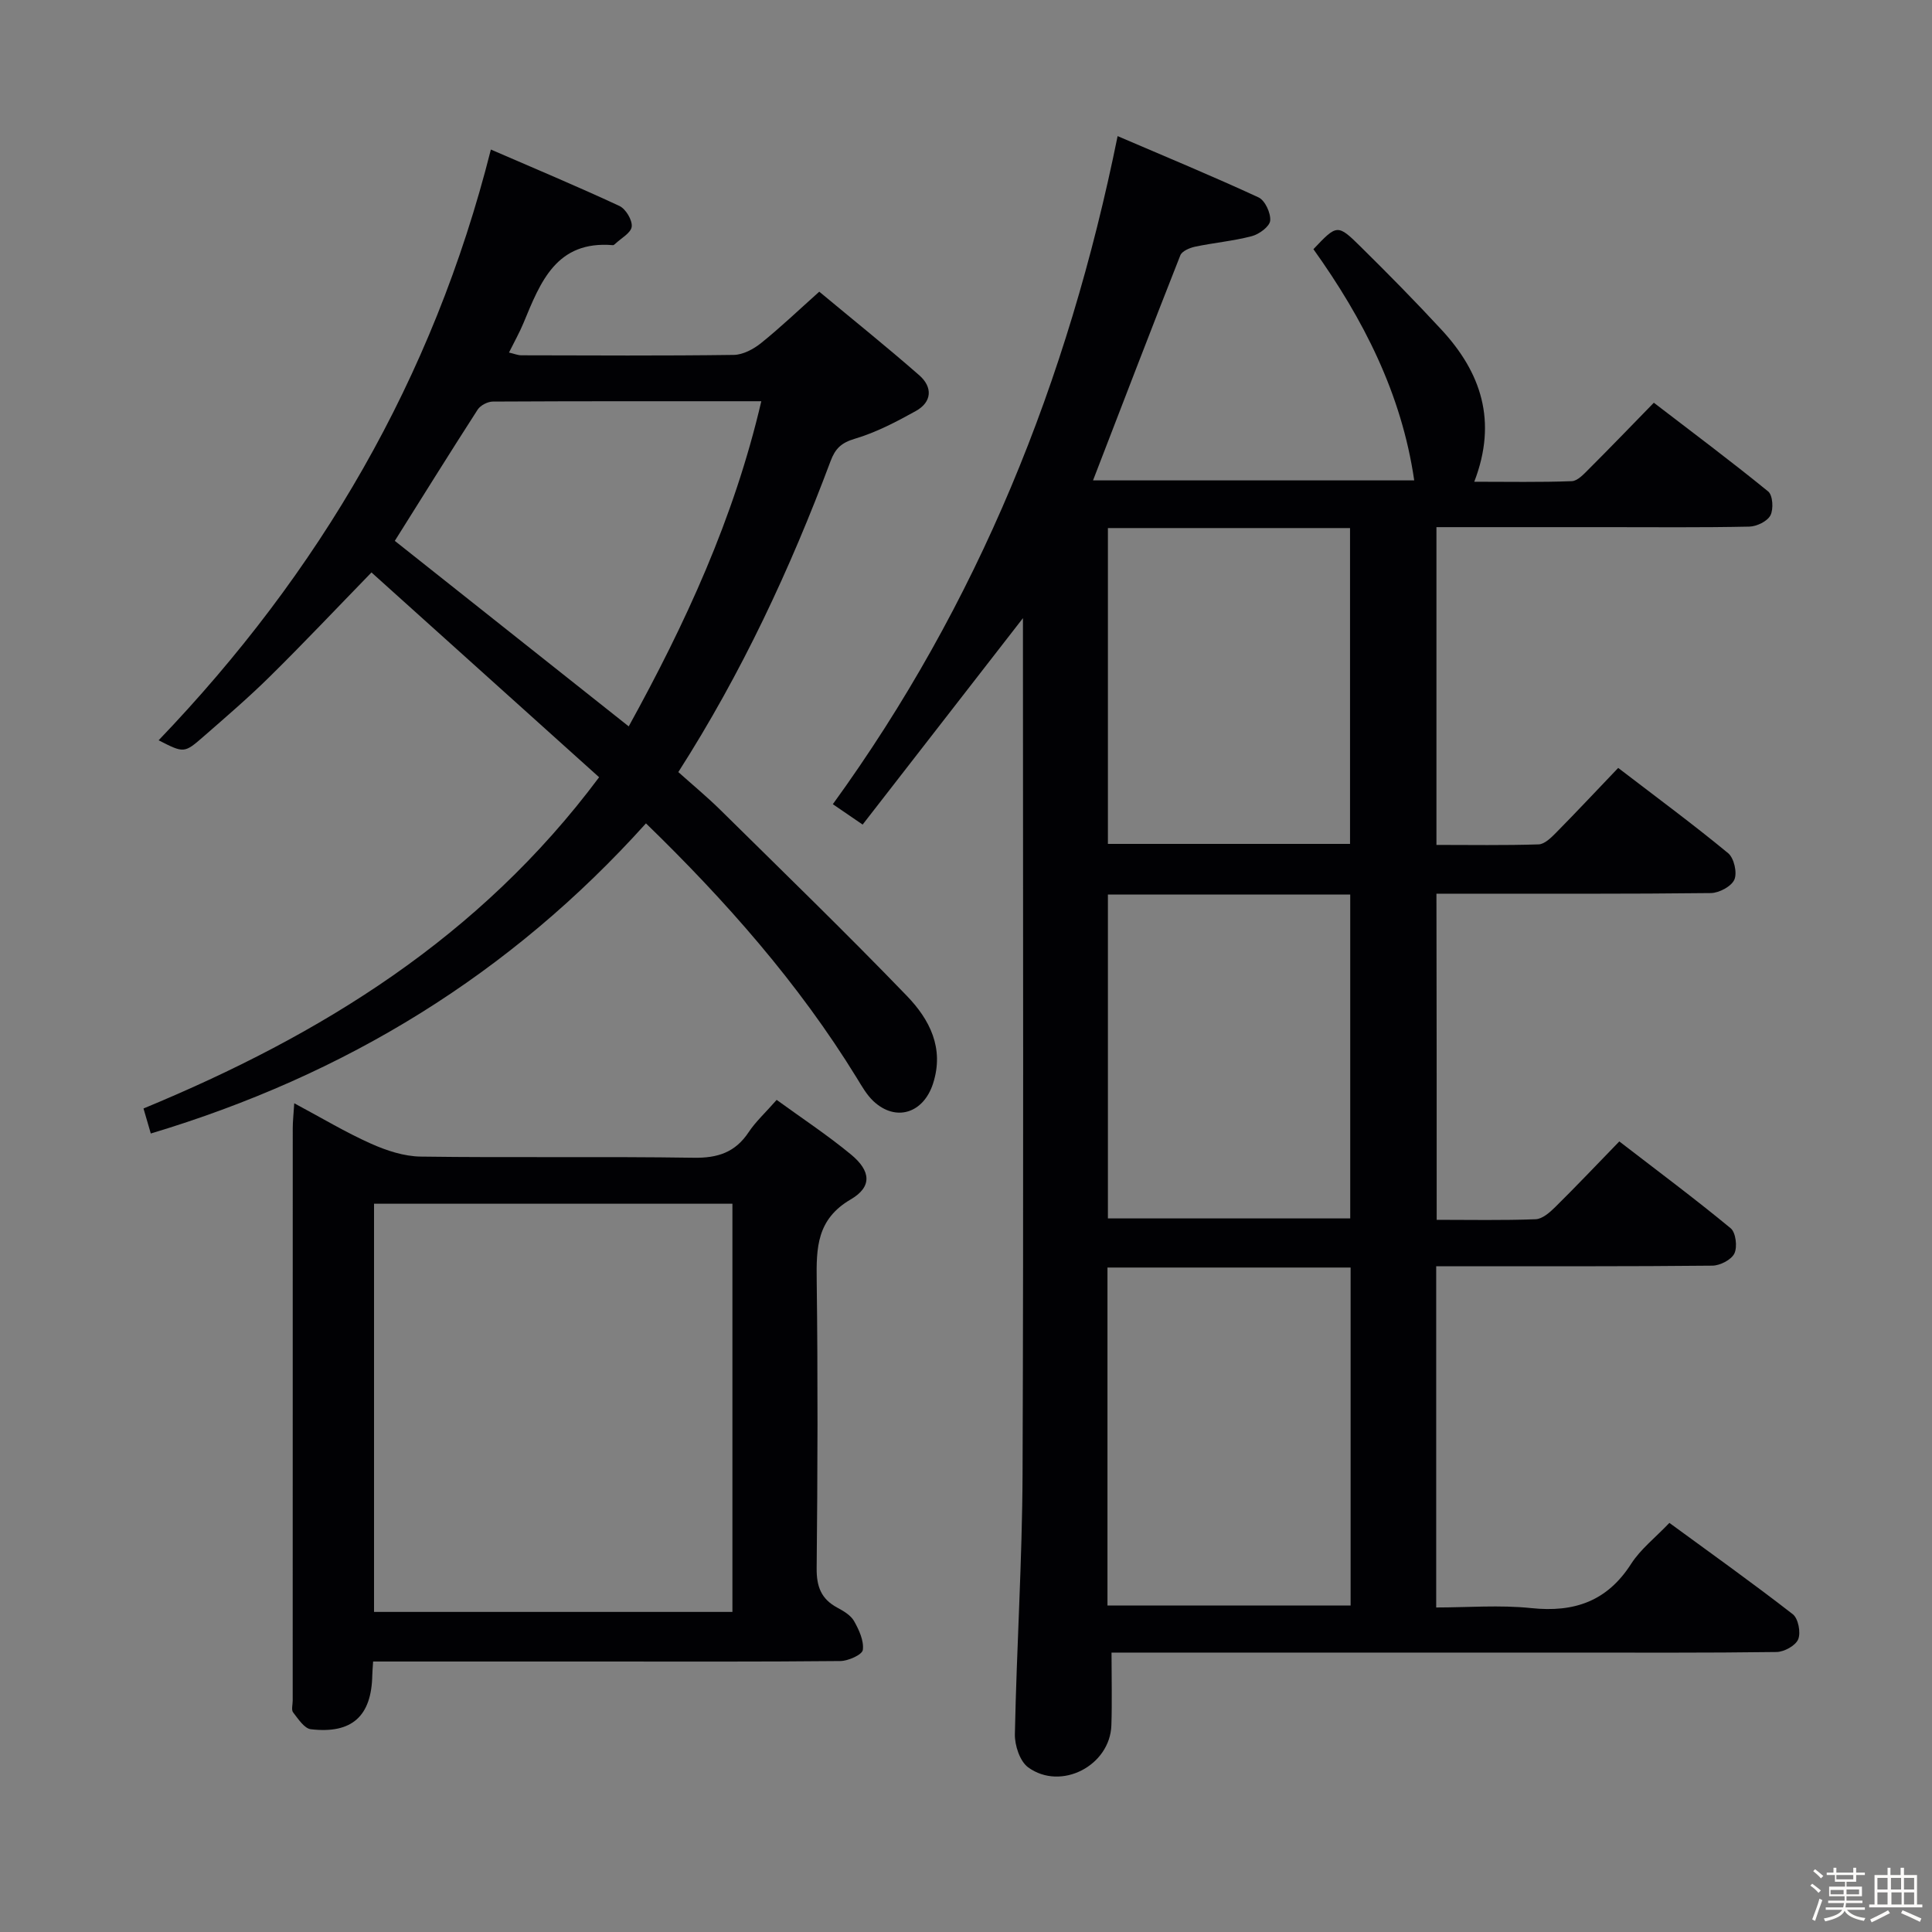 <svg enable-background="new 0 0 400 400" viewBox="0 0 400 400" xmlns="http://www.w3.org/2000/svg"><rect x="0" y="0" width="400" height="400" fill="#808080" stroke="none"/><path d="m374.8 390.4.4-.4c.7.5 1.3 1 1.8 1.4l-.5.5c-.5-.6-1.1-1.1-1.7-1.5zm1 7.3-.6-.3c.5-1.4 1.1-2.8 1.5-4.3.2.1.4.2.6.3-.5 1.3-1 2.8-1.5 4.3zm-.4-10.3.4-.4c.4.3 1 .8 1.7 1.4l-.5.5c-.4-.5-1-1-1.6-1.5zm2.5.3h1.7v-1h.6v1h3.5v-1h.6v1h1.8v.5h-1.8v1.4h-2v1h3.2v2h-3.2v.9h3.3v.5h-3.4c0 .3-.1.6-.1.9h4v.5h-3.7c.7.9 1.9 1.5 3.8 1.7-.1.2-.2.4-.3.6-2.1-.4-3.5-1.1-4-2.1-.4 1-1.8 1.7-4 2.2-.1-.2-.2-.4-.3-.6 2.1-.4 3.4-1 3.8-1.8h-3.4v-.5h3.6c.1-.3.1-.6.2-.9h-3.3v-.5h3.4c0-.3 0-.6 0-.9h-3.2v-2h3.3v-1h-2.1v-1.4h-1.7v-.5zm1.1 3.5v1h2.7c0-.3 0-.4 0-.4 0-.1 0-.2 0-.2 0-.1 0-.2 0-.3h-2.7zm1.2-3v.9h3.5v-.9zm4.7 3h-2.6v.6.4h2.6z" fill="#fcfbfa"/><path d="m393.6 386.7h.6v1.5h2.7v6.1h1.1v.6h-11v-.6h1.1v-6.1h2.7v-1.5h.6v1.5h2.1v-1.5zm-2.7 8.8.4.6c-1.2.6-2.5 1.3-3.8 1.9-.1-.2-.2-.4-.3-.6 1.2-.6 2.5-1.2 3.7-1.9zm-2.2-6.7v2.4h2.1v-2.4zm0 3v2.5h2.1v-2.5zm2.8-3v2.4h2.1v-2.4zm.1 3v2.5h2.1v-2.5h-2.2zm5.9 6.1c-1.4-.7-2.7-1.3-3.9-1.8l.3-.6c1.5.6 2.7 1.2 3.9 1.7zm-1.2-9.1h-2.1v2.4h2.1zm-2.1 3v2.5h2.1v-2.5z" fill="#fcfbfa"/><g fill="#010104"><path d="m297.45 252.55c6.9 0 13.7.14 20.48-.12 1.39-.05 2.93-1.4 4.05-2.51 4.38-4.32 8.61-8.79 13.28-13.6 7.97 6.14 15.67 11.88 23.06 17.98 1.06.88 1.42 3.85.77 5.21-.62 1.31-2.97 2.52-4.58 2.53-17.16.18-34.32.11-51.49.12-1.79 0-3.58 0-5.67 0v70.65c6.51 0 13.16-.55 19.67.13 8.92.94 15.73-1.41 20.7-9.18 1.94-3.02 4.95-5.36 7.91-8.46 8.58 6.28 17.2 12.42 25.55 18.91 1.13.88 1.69 3.78 1.12 5.18-.53 1.31-2.9 2.62-4.48 2.64-14.66.2-29.32.12-43.99.12-29.49 0-58.98 0-88.48 0-1.94 0-3.89 0-5.22 0 0 5.48.13 10.27-.03 15.04-.27 8.36-10.41 13.66-17.22 8.73-1.72-1.25-2.81-4.55-2.76-6.88.36-17.96 1.52-35.91 1.59-53.86.22-57.15.08-114.3.08-171.46 0-1.83 0-3.65 0-5.74-11.08 14.27-21.96 28.29-33.19 42.74-2.4-1.64-4.1-2.8-6.17-4.22 30.06-41.47 48.68-87.58 58.96-138.32 9.88 4.24 19.62 8.27 29.18 12.69 1.34.62 2.55 3.24 2.41 4.81-.11 1.21-2.27 2.81-3.79 3.21-3.84 1.01-7.84 1.36-11.74 2.18-1.13.24-2.73.91-3.08 1.8-6.08 15.4-12 30.86-18.07 46.59h66.5c-2.62-17.98-10.57-33.46-20.87-47.87 4.88-5.15 4.98-5.25 9.8-.49 5.69 5.61 11.3 11.31 16.72 17.17 8.16 8.82 11.63 18.89 6.78 31.47 7.11 0 13.66.13 20.2-.12 1.21-.05 2.5-1.48 3.52-2.5 4.36-4.35 8.63-8.79 13.46-13.74 8.07 6.2 16.01 12.12 23.67 18.37.96.78 1.14 3.67.47 4.95-.65 1.24-2.84 2.3-4.38 2.33-9.83.21-19.66.11-29.49.11-11.64 0-23.27 0-35.28 0v65.79c6.98 0 14.08.12 21.16-.11 1.22-.04 2.57-1.37 3.57-2.38 4.31-4.37 8.5-8.85 12.9-13.45 8.09 6.2 15.59 11.73 22.76 17.65 1.22 1 1.91 4.03 1.3 5.46-.6 1.41-3.16 2.78-4.88 2.8-16.99.2-33.99.12-50.99.13-1.82 0-3.63 0-5.82 0 .05 22.55.05 44.75.05 67.52zm-68.16 9.88v69.97h50.34c0-23.52 0-46.62 0-69.97-16.89 0-33.47 0-50.34 0zm.09-77.22v67.05h50.17c0-22.52 0-44.71 0-67.05-16.85 0-33.3 0-50.17 0zm0-75.88v65.39h50.13c0-21.93 0-43.58 0-65.39-16.84 0-33.27 0-50.13 0z"/><path d="m31.22 234.68c-.64-2.21-1.04-3.58-1.51-5.18 36.76-15.2 69.57-35.38 94.33-68.58-15.72-14.14-31.45-28.3-47.13-42.4-7.39 7.6-14.11 14.72-21.08 21.59-4.38 4.32-9.06 8.34-13.7 12.39-4 3.49-4.06 3.43-9.29.77 33.23-34.67 56.8-74.73 68.79-122.31 8.88 3.85 17.82 7.59 26.61 11.68 1.31.61 2.7 2.92 2.55 4.28-.14 1.31-2.22 2.41-3.46 3.6-.12.11-.29.25-.43.24-11.72-1-15.01 7.64-18.51 16.1-.82 1.98-1.88 3.85-3.01 6.13 1.06.24 1.81.57 2.56.57 14.66.03 29.32.12 43.98-.08 1.91-.03 4.08-1.19 5.64-2.44 4.01-3.22 7.74-6.79 12.06-10.65 7.01 5.83 13.99 11.43 20.71 17.31 2.79 2.45 2.66 5.53-.74 7.41-4.04 2.24-8.22 4.43-12.61 5.73-2.81.83-4.05 2.04-5.02 4.63-8.35 22.29-18.35 43.79-31.52 64.38 2.97 2.66 6.02 5.18 8.82 7.95 12.91 12.74 25.93 25.36 38.52 38.41 4.66 4.84 7.78 10.78 5.39 18.15-1.98 6.11-7.67 7.97-12.32 3.64-1.41-1.32-2.42-3.12-3.45-4.8-12.09-19.69-27.26-36.81-43.66-52.73-28.08 31.21-62.13 52.1-102.52 64.21zm126.4-151.61c-18.97 0-37.28-.03-55.59.07-1.07.01-2.56.78-3.13 1.66-5.83 9.05-11.52 18.2-17.16 27.18 16.09 12.76 32.06 25.43 48.43 38.41 11.7-21.24 21.78-42.97 27.45-67.32z"/><path d="m77.25 344c-.09 1.47-.16 2.13-.17 2.8-.15 8.49-4.19 12.22-12.72 11.22-1.36-.16-2.62-2.14-3.67-3.48-.41-.52-.09-1.62-.09-2.45 0-39.5 0-79 .01-118.5 0-1.44.17-2.89.31-5.17 5.66 3.02 10.62 6.01 15.86 8.35 3.22 1.44 6.87 2.65 10.35 2.69 18.83.26 37.67-.05 56.5.24 4.96.08 8.59-1.11 11.36-5.28 1.46-2.2 3.47-4.03 5.81-6.7 5.1 3.71 10.46 7.24 15.38 11.3 4.14 3.41 4.43 6.69-.04 9.3-7.06 4.12-7.14 10.03-7.05 16.86.25 19.83.19 39.67-.01 59.5-.04 3.79.93 6.37 4.26 8.16 1.3.7 2.79 1.57 3.48 2.78 1.03 1.82 2.07 4.08 1.82 5.98-.13.99-3.01 2.28-4.66 2.3-16.83.17-33.67.1-50.5.1-13.67 0-27.33 0-41 0-1.75 0-3.5 0-5.23 0zm.19-94.78v84.51h74.2c0-28.3 0-56.33 0-84.51-24.82 0-49.27 0-74.2 0z"/></g></svg>